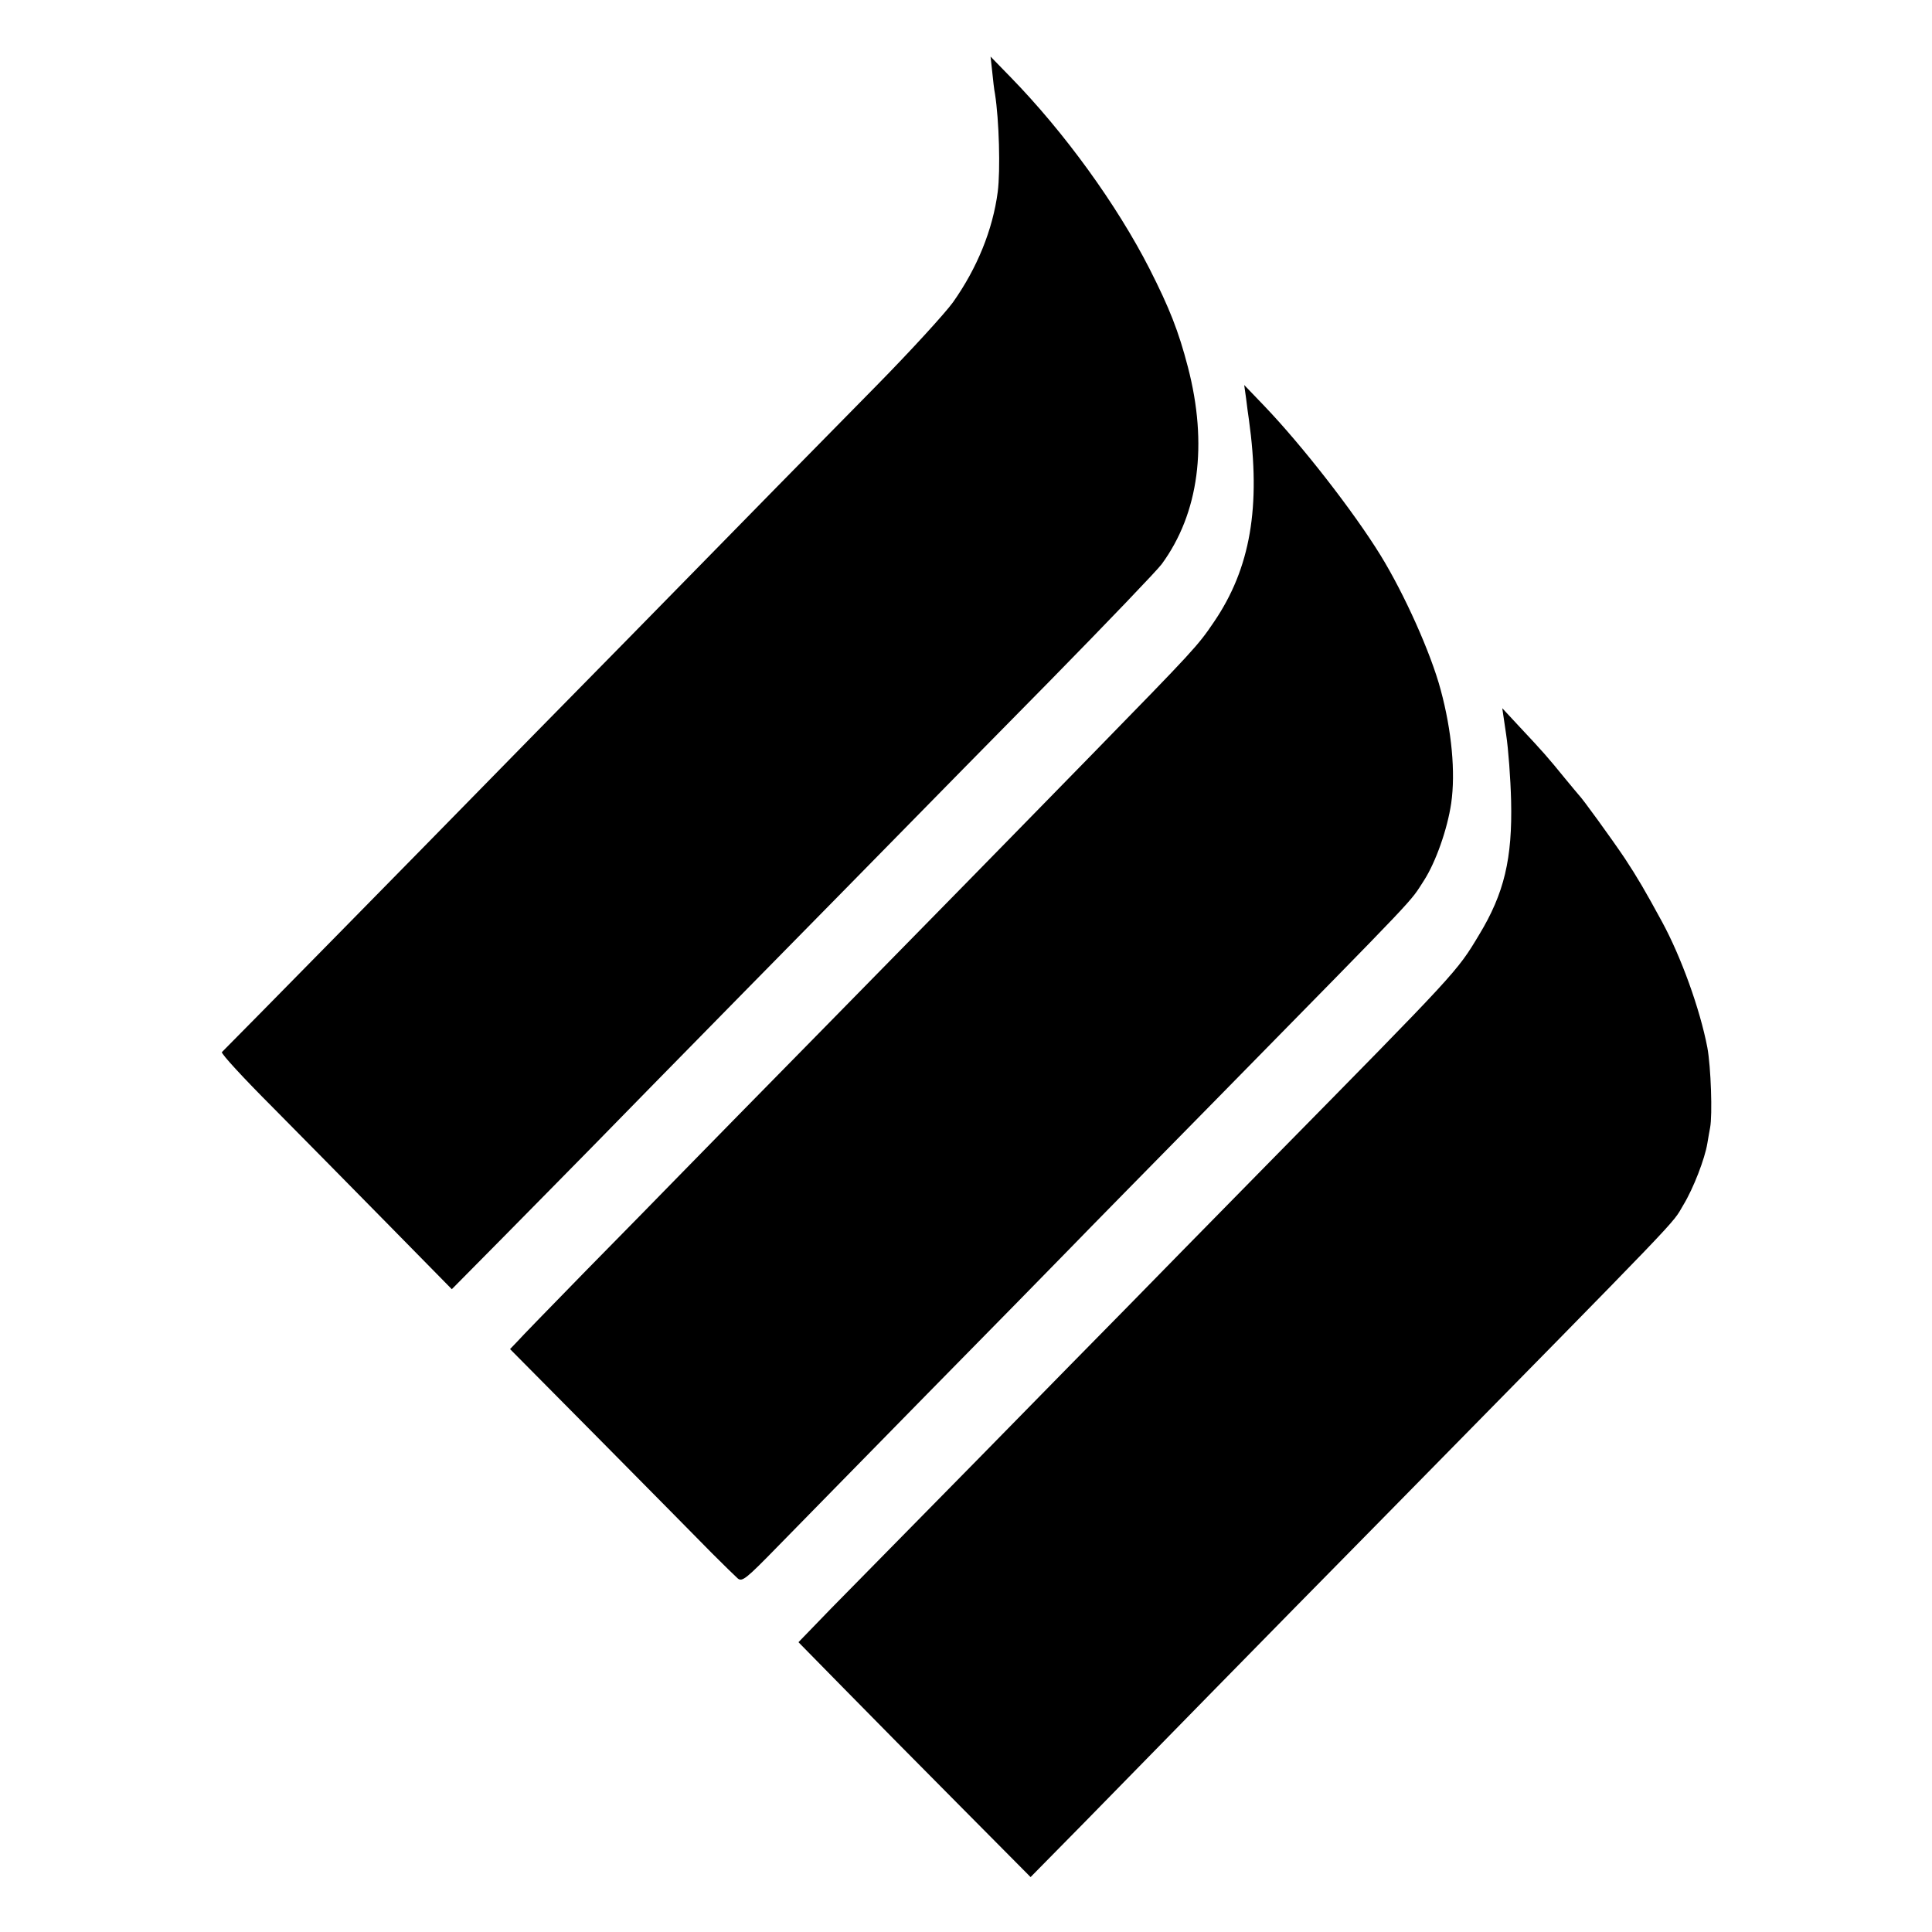 <svg version="1.0" xmlns="http://www.w3.org/2000/svg" width="933.333" height="933.333" viewBox="0 0 700 700"><path d="M359.5 26c.3 3 .7 6.6 1 8 1.5 9.4 2 27.7 1 35.5-1.8 13.8-7.5 27.7-16.2 40-2.8 3.9-15.3 17.6-27.9 30.4-12.6 12.8-28.7 29.2-35.8 36.4-7.1 7.3-31.7 32.3-54.6 55.7-23 23.4-47.3 48.1-54 55-11.3 11.6-90.9 92.6-92.6 94.2-.4.5 7.9 9.5 18.4 20 10.5 10.6 29.4 29.8 42 42.6l22.9 23.3 18.6-18.8c10.2-10.3 24.8-25.2 32.4-32.9 7.6-7.8 32.5-33.2 55.3-56.4 22.8-23.2 48.5-49.3 57-58 8.5-8.7 32.5-33.1 53.3-54.2 20.8-21.2 39-40.2 40.6-42.4 13.5-18.4 16.8-43.4 9.5-71.4-3.4-13.1-6.7-21.4-13.9-35.6C404.6 74.1 385.7 48 366.2 28l-7.3-7.5.6 5.5z"/><path d="M451.5 144.5c.3 2.7.8 6.1 1 7.5 4.4 31.6.6 53.9-12.7 73.4-5.8 8.6-7.3 10.2-44.2 48-18.2 18.6-38.4 39.3-45 46-6.5 6.6-29.7 30.3-51.6 52.6-21.9 22.3-45.3 46.1-52 53-6.7 6.9-22.4 22.9-34.9 35.6-12.4 12.7-23.7 24.3-24.9 25.7l-2.4 2.5 32.9 33.2c18 18.2 36.2 36.6 40.3 40.8 4.2 4.2 8.4 8.3 9.3 9.1 1.6 1.3 3 .2 14.4-11.5 6.9-7.1 31.4-32 54.3-55.4 23-23.4 46.4-47.2 52-53 5.6-5.8 29.4-30 52.9-53.9 75.6-77 69.5-70.6 75.1-79.2 4.2-6.6 8.4-18.4 9.8-27.9 1.6-11.1.2-26.2-3.8-41-3.6-13.5-13.2-34.8-21.8-48.8-9.8-15.9-28.5-39.9-42.2-54.2l-7.2-7.5.7 5z"/><path d="M545.7 266.1c.8 5.2 1.6 16 1.8 24 .5 21-2.5 33.6-11.6 48.6-8.1 13.5-7.6 12.9-75.6 82-22 22.4-45.4 46.2-51.8 52.8-6.5 6.6-30.6 31.1-53.5 54.5-23 23.4-47.2 48-53.8 54.7L289.3 595l16.4 16.7c9.1 9.3 28 28.4 42.1 42.6l25.6 25.8 19.6-19.9c17.5-17.9 67.2-68.7 109.2-111.3C612.6 436.6 605.5 444 609.9 436.6c3.7-6.1 7.8-16.8 8.7-22.3.3-2 .8-4.5 1-5.7.9-4.6.3-22.1-1-29.1-2.7-14-9.5-32.8-16.4-45.5-6.2-11.4-8.9-16-13.5-23-4.7-7-15.5-21.9-16.7-23-.3-.3-2.5-3-5-6-6-7.4-8.3-10-16.1-18.3l-6.6-7.1 1.4 9.5z"/></svg>